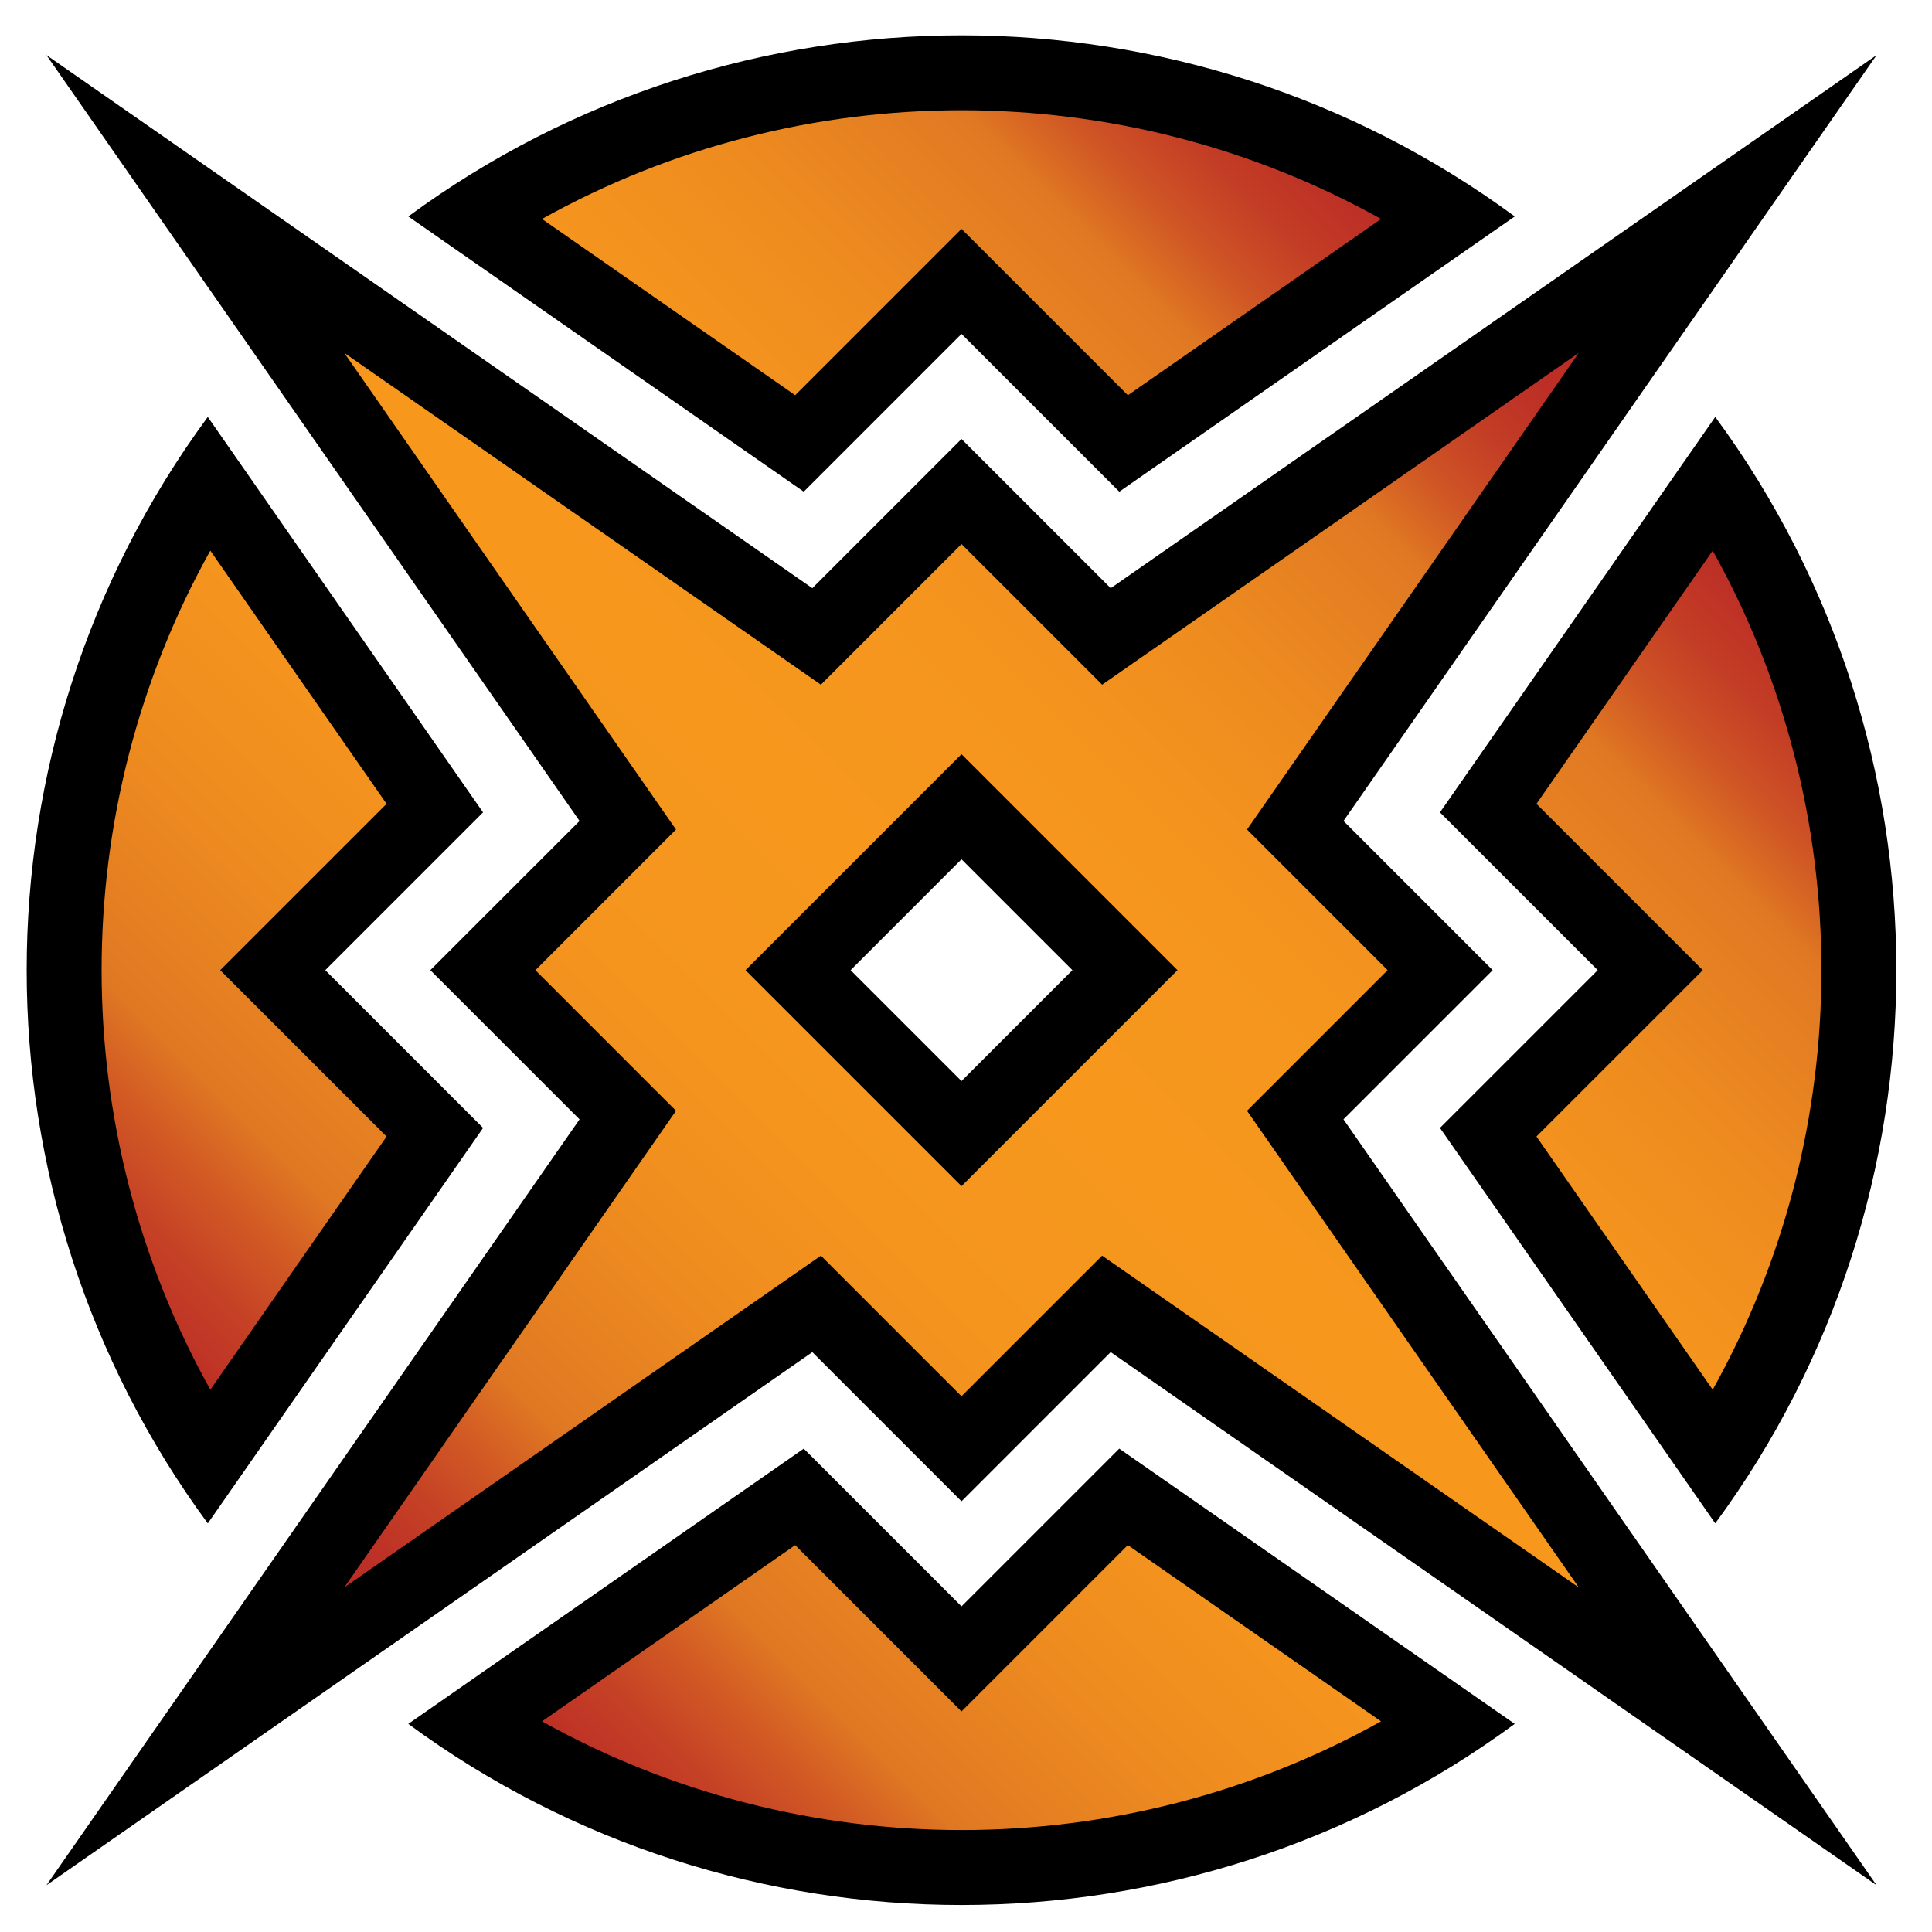 <?xml version="1.0" encoding="utf-8"?>
<!-- Generator: Adobe Illustrator 15.1.0, SVG Export Plug-In . SVG Version: 6.00 Build 0)  -->
<!DOCTYPE svg PUBLIC "-//W3C//DTD SVG 1.1//EN" "http://www.w3.org/Graphics/SVG/1.1/DTD/svg11.dtd">
<svg version="1.1" id="Layer_1" xmlns="http://www.w3.org/2000/svg" xmlns:xlink="http://www.w3.org/1999/xlink" x="0px" y="0px"
	 width="155px" height="155px" viewBox="0 0 155 155" enable-background="new 0 0 155 155" xml:space="preserve">
<g id="Layer_1_1_">
</g>
<g id="Layer_3" display="none">
</g>
<g>
	
		<rect x="70.849" y="71.542" transform="matrix(0.707 0.707 -0.707 0.707 77.624 -31.749)" fill="none" width="12.582" height="12.583"/>
	<path d="M38.755,90.492l-22.084,31.727c-19.374-26.327-19.374-62.442,0-88.769l22.083,31.726L26.097,77.834L38.755,90.492z
		 M77.14,26.79l12.658,12.658l31.727-22.083c-26.327-19.375-62.442-19.375-88.768,0l31.727,22.083L77.14,26.79z M77.14,128.876
		L64.483,116.22l-31.727,22.084c26.326,19.373,62.441,19.373,88.767,0l-31.728-22.085L77.14,128.876z M137.61,33.45l-22.084,31.727
		l12.656,12.656L115.525,90.49l22.085,31.727C156.983,95.892,156.984,59.776,137.61,33.45z M150.554,151.248l-42.77-61.446
		l11.97-11.969l-11.968-11.968l42.77-61.446L89.11,47.189L77.14,35.22L65.171,47.188L3.727,4.42l42.769,61.445L34.526,77.834
		l11.97,11.97L3.726,151.248l61.445-42.769l11.969,11.967l11.969-11.969L150.554,151.248z M77.14,86.73l-8.897-8.896l8.897-8.897
		l8.897,8.896L77.14,86.73z"/>
	<linearGradient id="SVGID_1_" gradientUnits="userSpaceOnUse" x1="27.62" y1="127.355" x2="126.662" y2="28.313">
		<stop  offset="0" style="stop-color:#BB2C26"/>
		<stop  offset="0.03" style="stop-color:#BE3226"/>
		<stop  offset="0.07" style="stop-color:#C64225"/>
		<stop  offset="0.114" style="stop-color:#D35D24"/>
		<stop  offset="0.15" style="stop-color:#E07823"/>
		<stop  offset="0.159" style="stop-color:#E17A23"/>
		<stop  offset="0.258" style="stop-color:#EE8B1F"/>
		<stop  offset="0.365" style="stop-color:#F5951E"/>
		<stop  offset="0.5" style="stop-color:#F7981D"/>
		<stop  offset="0.634" style="stop-color:#F5951E"/>
		<stop  offset="0.742" style="stop-color:#EE8B1F"/>
		<stop  offset="0.841" style="stop-color:#E17A23"/>
		<stop  offset="0.85" style="stop-color:#E07823"/>
		<stop  offset="0.86" style="stop-color:#DB6E23"/>
		<stop  offset="0.896" style="stop-color:#CD5125"/>
		<stop  offset="0.931" style="stop-color:#C33D25"/>
		<stop  offset="0.966" style="stop-color:#BD3026"/>
		<stop  offset="1" style="stop-color:#BB2C26"/>
	</linearGradient>
	<path fill="url(#SVGID_1_)" d="M31.014,91.18l-14.138,20.312C5.243,90.646,5.244,65.021,16.874,44.177l14.139,20.312L17.667,77.834
		L31.014,91.18z M137.406,44.178l-14.138,20.311l13.344,13.345l-13.346,13.345l14.14,20.313
		C149.036,90.646,149.036,65.021,137.406,44.178z M77.14,18.361l13.347,13.347l20.312-14.14c-20.846-11.632-46.469-11.632-67.315,0
		l20.313,14.139L77.14,18.361z M77.14,137.305l-13.344-13.344L43.483,138.1c20.846,11.63,46.469,11.63,67.314,0l-20.313-14.14
		L77.14,137.305z M111.325,77.833l-11.281,11.281l26.617,38.24l-38.24-26.617l-11.281,11.28l-11.28-11.279L27.62,127.354
		l26.617-38.239L42.955,77.834l11.28-11.281L27.62,28.313L65.858,54.93L77.14,43.648l11.283,11.282l38.238-26.618l-26.616,38.24
		L111.325,77.833z M77.14,60.507L59.813,77.834L77.14,95.16l17.326-17.327L77.14,60.507z"/>
</g>
</svg>
